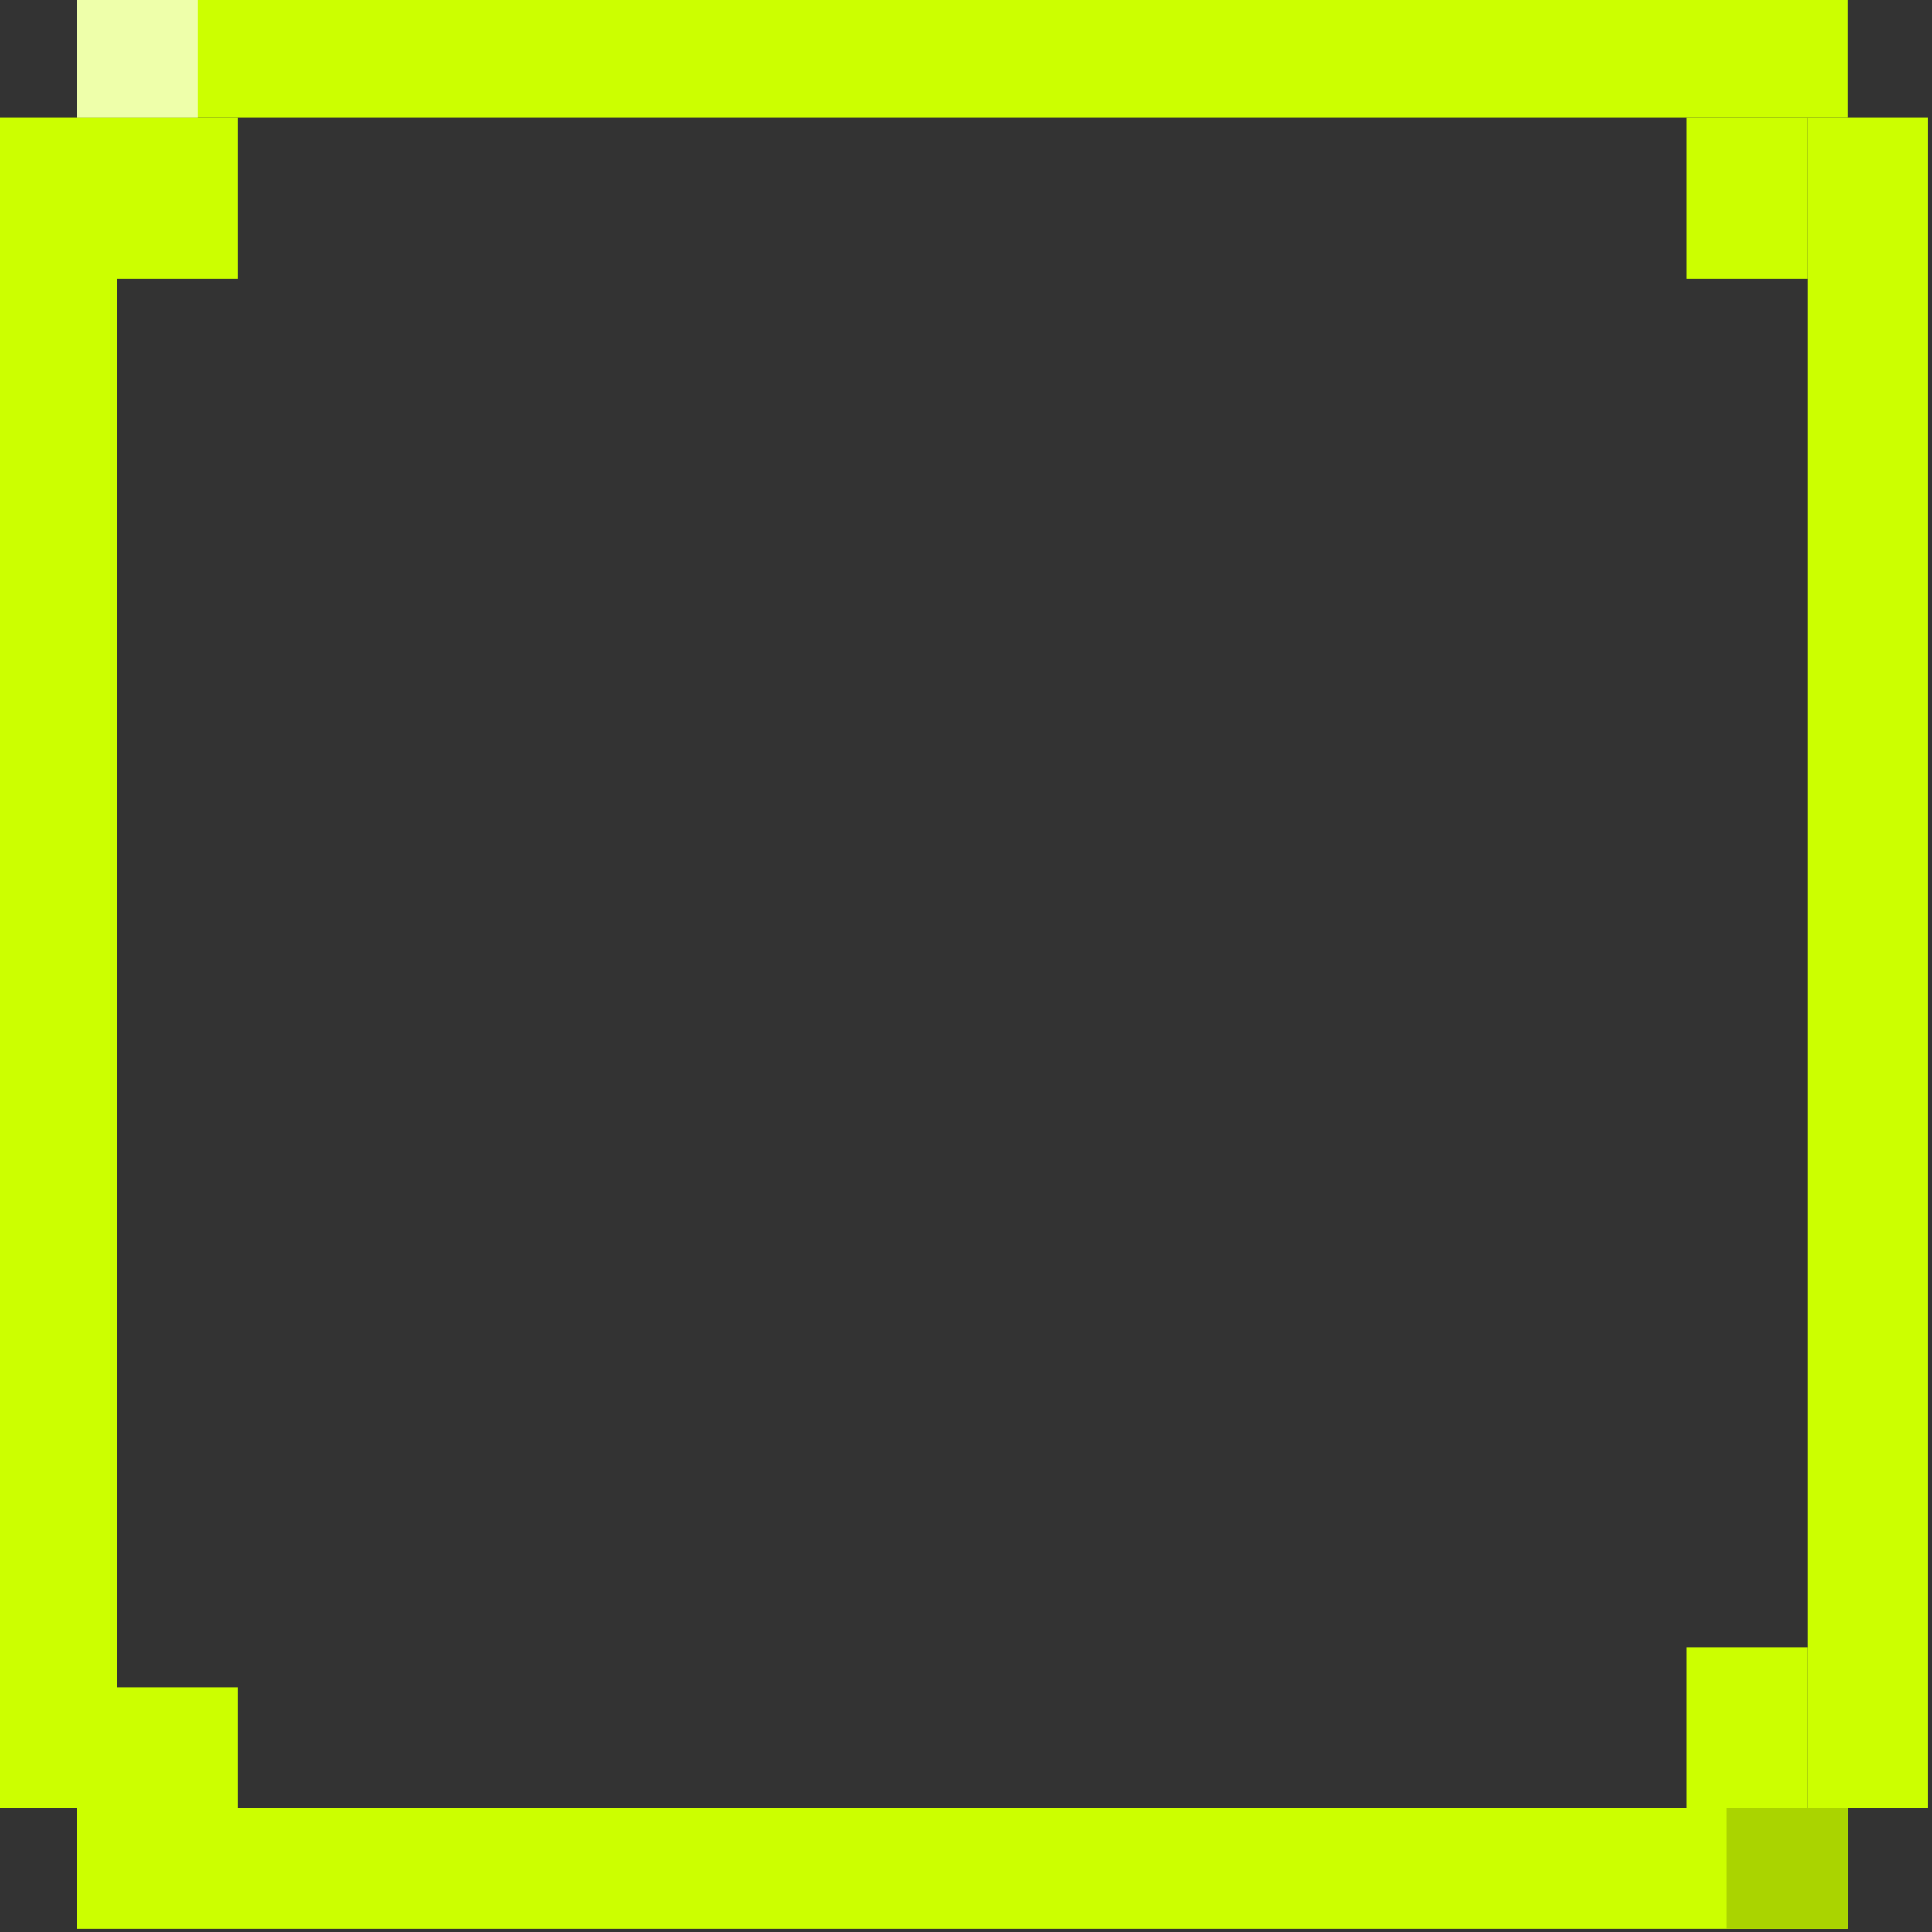 <?xml version="1.0" encoding="UTF-8" standalone="no"?>
<!-- Created with Inkscape (http://www.inkscape.org/) -->

<svg
   xmlns:dc="http://purl.org/dc/elements/1.1/"
   xmlns:cc="http://creativecommons.org/ns#"
   xmlns:rdf="http://www.w3.org/1999/02/22-rdf-syntax-ns#"
   xmlns:svg="http://www.w3.org/2000/svg"
   xmlns="http://www.w3.org/2000/svg"
   xmlns:xlink="http://www.w3.org/1999/xlink"
   xmlns:sodipodi="http://sodipodi.sourceforge.net/DTD/sodipodi-0.dtd"
   xmlns:inkscape="http://www.inkscape.org/namespaces/inkscape"
   width="48"
   height="48"
   id="svg7355"
   version="1.1"
   inkscape:version="0.91 r13725"
   sodipodi:docname="button-active.svg">
  <rect width="100%" height="100%" fill="#333333" stroke="none"/>
  <sodipodi:namedview
     pagecolor="#ffffff"
     bordercolor="#666666"
     borderopacity="1"
     objecttolerance="10"
     gridtolerance="10"
     guidetolerance="10"
     inkscape:pageopacity="1"
     inkscape:pageshadow="2"
     inkscape:window-width="1913"
     inkscape:window-height="1001"
     id="namedview4173"
     showgrid="true"
     inkscape:zoom="8.1348081"
     inkscape:cx="12.685643"
     inkscape:cy="28.345509"
     inkscape:window-x="0"
     inkscape:window-y="27"
     inkscape:window-maximized="1"
     inkscape:current-layer="g30864"
     inkscape:snap-bbox="true"
     inkscape:bbox-paths="true"
     inkscape:bbox-nodes="true"
     inkscape:snap-bbox-edge-midpoints="true">
    <inkscape:grid
       type="xygrid"
       id="grid4145" />
  </sodipodi:namedview>
  <defs
     id="defs7357">
    <radialGradient
       xlink:href="#linearGradient36429"
       id="radialGradient7461"
       gradientUnits="userSpaceOnUse"
       gradientTransform="matrix(1.012,0,0,0.576,-0.393,71.838)"
       cx="47.429"
       cy="167.168"
       fx="47.429"
       fy="167.168"
       r="37" />
    <linearGradient
       id="linearGradient36429">
      <stop
         id="stop36431"
         offset="0"
         style="stop-color:#ffffff;stop-opacity:1;" />
      <stop
         id="stop36433"
         offset="1"
         style="stop-color:#ffffff;stop-opacity:0;" />
    </linearGradient>
    <radialGradient
       xlink:href="#linearGradient36471"
       id="radialGradient7463"
       gradientUnits="userSpaceOnUse"
       gradientTransform="matrix(1.189,0,0,0.555,-9.281,36.127)"
       cx="49.067"
       cy="242.504"
       fx="49.067"
       fy="242.504"
       r="37.007" />
    <linearGradient
       id="linearGradient36471">
      <stop
         id="stop36473"
         offset="0"
         style="stop-color:#ffffff;stop-opacity:1;" />
      <stop
         id="stop36475"
         offset="1"
         style="stop-color:#ffffff;stop-opacity:0;" />
    </linearGradient>
    <radialGradient
       r="37.007"
       fy="242.504"
       fx="49.067"
       cy="242.504"
       cx="49.067"
       gradientTransform="matrix(1.189,0,0,0.153,-9.281,132.528)"
       gradientUnits="userSpaceOnUse"
       id="radialGradient7488"
       xlink:href="#linearGradient36471" />
  </defs>
  <g
     id="layer1"
     transform="matrix(1.621,0,0,1.621,-431.635,-344.553)">
    <g
       style="display:inline"
       id="g30864"
       transform="translate(255.223,70.118)">
      <rect
         style="fill:#ccff00;stroke:none;stroke-width:1.234;stroke-miterlimit:4;stroke-dasharray:none;fill-opacity:1"
         id="rect4887"
         width="27.138"
         height="1.85"
         x="12.234"
         y="142.395" />
      <rect
         style="display:inline;fill:#ccff00;fill-opacity:1;stroke:none;stroke-width:1.234;stroke-miterlimit:4;stroke-dasharray:none"
         id="rect4887-0"
         width="27.138"
         height="1.85"
         x="12.234"
         y="170.15" />
      <rect
         style="display:inline;fill:#ccff00;fill-opacity:1;stroke:none;stroke-width:1.234;stroke-miterlimit:4;stroke-dasharray:none"
         id="rect4887-4"
         width="25.905"
         height="1.85"
         x="144.245"
         y="-12.85"
         transform="matrix(0,1,-1,0,0,0)" />
      <rect
         style="display:inline;fill:#ccff00;fill-opacity:1;stroke:none;stroke-width:1.234;stroke-miterlimit:4;stroke-dasharray:none"
         id="rect4887-4-7"
         width="25.905"
         height="1.85"
         x="144.245"
         y="-40.605"
         transform="matrix(0,1,-1,0,0,0)" />
      <rect
         style="fill:#ccff00;fill-opacity:1;stroke:none;stroke-width:2;stroke-miterlimit:4;stroke-dasharray:none"
         id="rect4925"
         width="1.85"
         height="2.467"
         x="12.85"
         y="168.299" />
      <rect
         style="display:inline;fill:#ccff00;fill-opacity:1;stroke:none;stroke-width:2;stroke-miterlimit:4;stroke-dasharray:none"
         id="rect4925-9"
         width="1.85"
         height="2.467"
         x="12.85"
         y="144.245" />
      <rect
         style="display:inline;fill:#ccff00;fill-opacity:1;stroke:none;stroke-width:2;stroke-miterlimit:4;stroke-dasharray:none"
         id="rect4925-0"
         width="1.85"
         height="2.467"
         x="36.905"
         y="144.245" />
      <rect
         style="display:inline;fill:#ccff00;fill-opacity:1;stroke:none;stroke-width:2;stroke-miterlimit:4;stroke-dasharray:none"
         id="rect4925-1"
         width="1.85"
         height="2.467"
         x="36.905"
         y="167.683" />
      <rect
         style="display:inline;fill:#eeffaa;fill-opacity:1;stroke:none;stroke-width:2;stroke-miterlimit:4;stroke-dasharray:none"
         id="rect4925-9-2"
         width="1.85"
         height="1.85"
         x="12.234"
         y="142.395" />
      <rect
         style="display:inline;fill:#aad400;fill-opacity:1;stroke:none;stroke-width:2;stroke-miterlimit:4;stroke-dasharray:none"
         id="rect4925-9-2-2"
         width="1.85"
         height="1.85"
         x="37.521"
         y="170.15" />
    </g>
  </g>
</svg>
